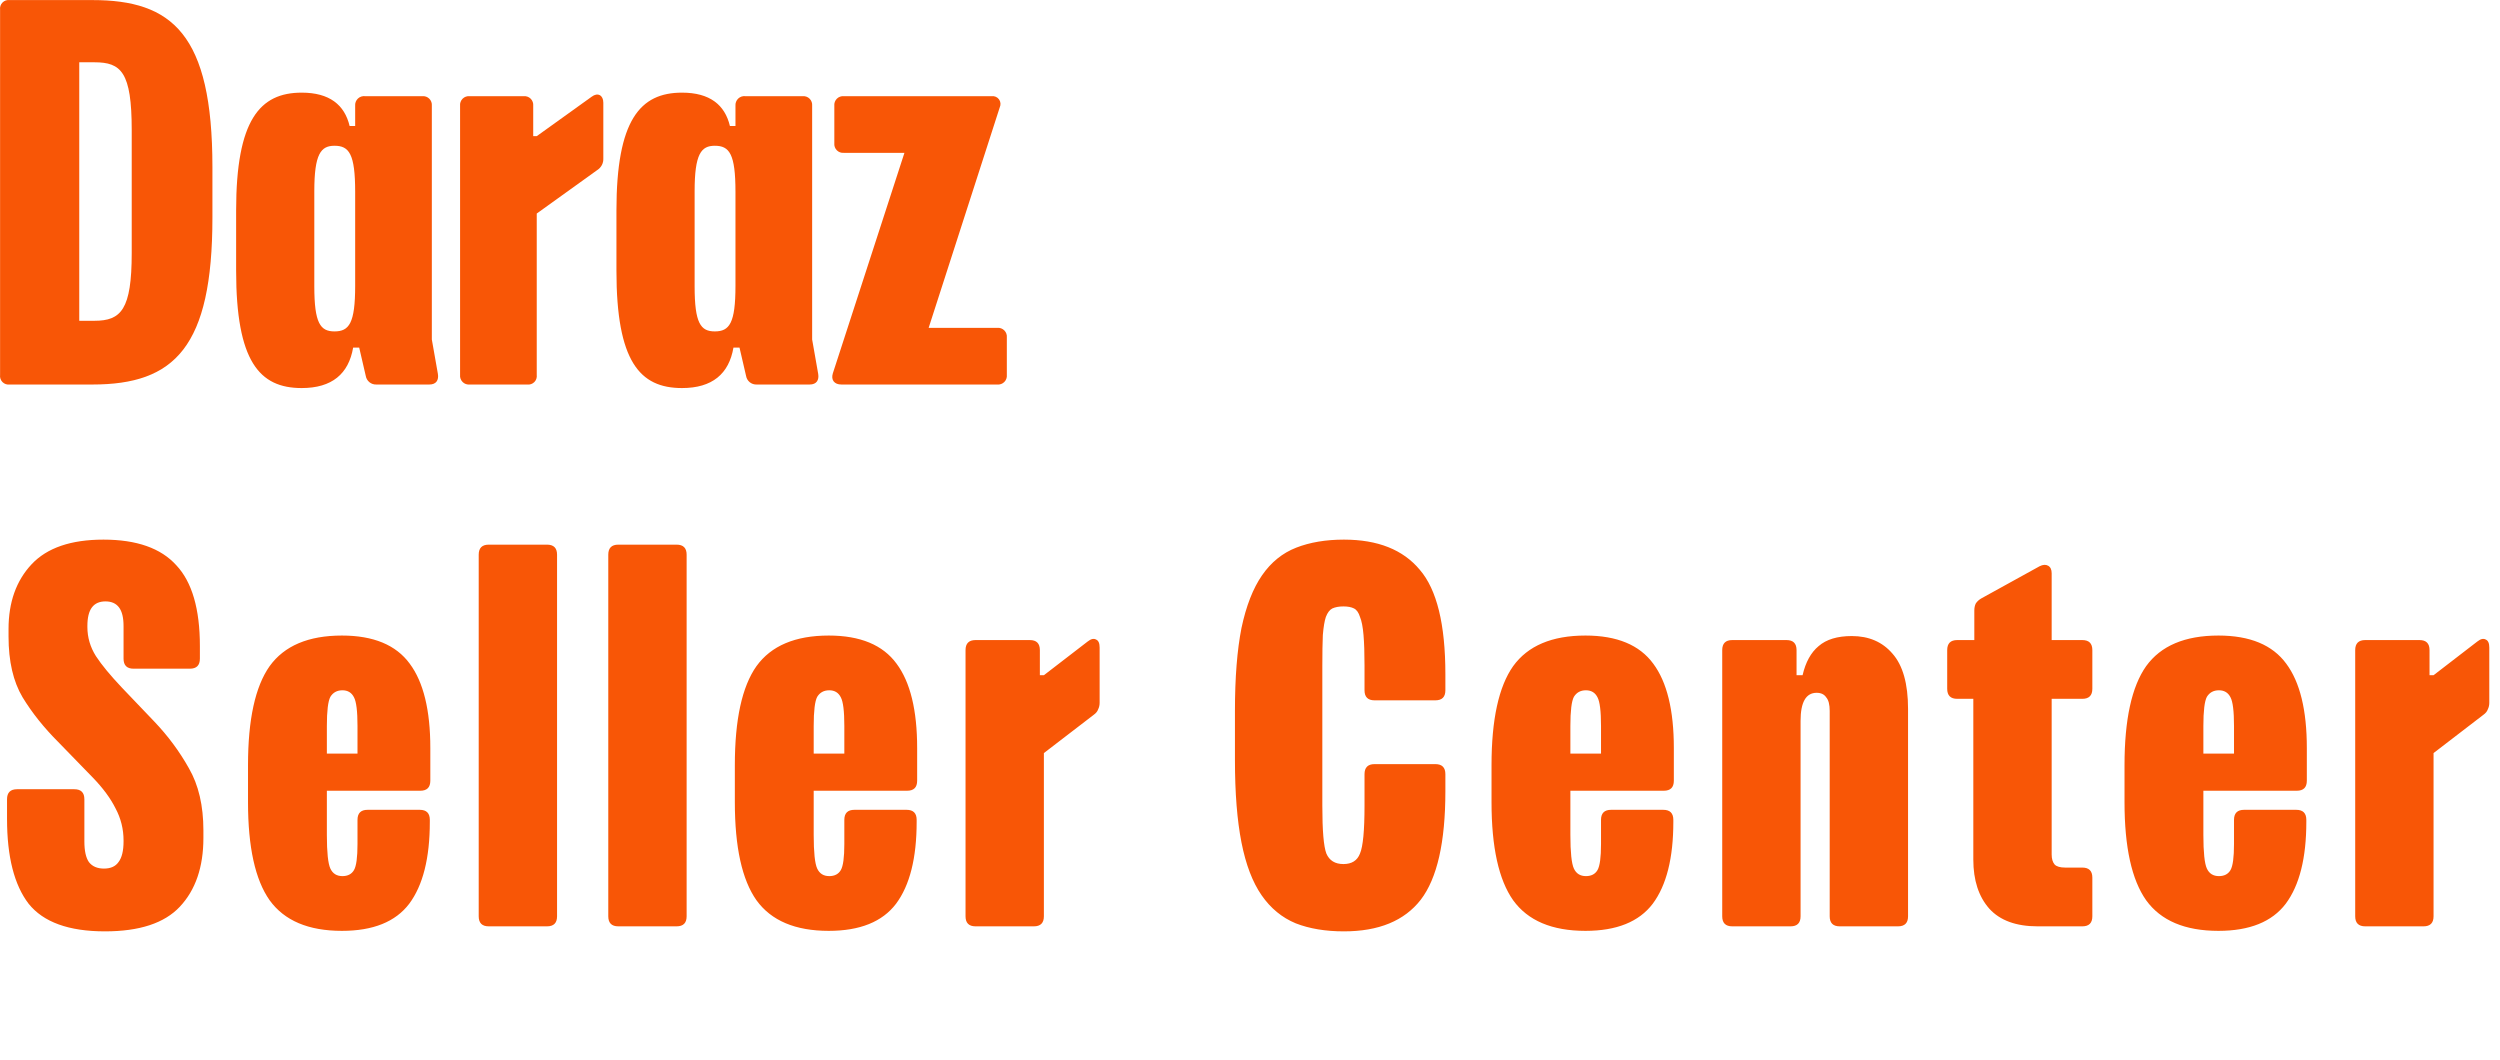 <svg width="224" height="95" viewBox="0 0 224 95" fill="none" xmlns="http://www.w3.org/2000/svg">
<path d="M89.353 29.377H83.207L89.579 9.615C89.632 9.501 89.654 9.375 89.642 9.25C89.63 9.124 89.585 9.005 89.511 8.903C89.437 8.801 89.337 8.721 89.222 8.671C89.107 8.621 88.981 8.603 88.856 8.618H75.614C75.499 8.607 75.382 8.621 75.273 8.66C75.163 8.699 75.064 8.762 74.982 8.845C74.9 8.927 74.837 9.027 74.797 9.137C74.758 9.246 74.744 9.363 74.756 9.479V12.833C74.744 12.949 74.758 13.066 74.797 13.176C74.837 13.286 74.9 13.385 74.982 13.468C75.064 13.55 75.163 13.613 75.273 13.652C75.382 13.692 75.499 13.706 75.614 13.694H81.038L74.621 33.456C74.439 34.045 74.756 34.453 75.389 34.453H89.353C89.469 34.465 89.586 34.45 89.695 34.411C89.805 34.372 89.904 34.309 89.986 34.226C90.069 34.144 90.131 34.044 90.17 33.934C90.21 33.825 90.224 33.708 90.212 33.592V30.238C90.224 30.122 90.21 30.005 90.17 29.895C90.131 29.785 90.068 29.686 89.986 29.603C89.904 29.521 89.805 29.458 89.695 29.418C89.586 29.379 89.469 29.365 89.353 29.377Z" fill="#F85606"/>
<path d="M72.768 30.419V9.479C72.779 9.363 72.765 9.246 72.726 9.137C72.687 9.027 72.624 8.927 72.542 8.845C72.46 8.762 72.36 8.699 72.251 8.66C72.141 8.621 72.025 8.607 71.909 8.618H66.802C66.684 8.602 66.563 8.613 66.449 8.649C66.335 8.686 66.231 8.748 66.144 8.831C66.057 8.914 65.99 9.015 65.948 9.127C65.905 9.239 65.888 9.36 65.898 9.479V11.292H65.401C64.949 9.389 63.593 8.301 61.108 8.301C57.357 8.301 55.233 10.748 55.233 18.861V24.255C55.233 32.368 57.312 34.77 61.108 34.77C63.82 34.77 65.311 33.501 65.718 31.144H66.26L66.848 33.682C66.885 33.904 67.003 34.105 67.177 34.247C67.352 34.389 67.572 34.462 67.797 34.453H72.542C73.175 34.453 73.401 34.045 73.31 33.501L72.768 30.419ZM65.898 25.615C65.898 28.969 65.356 29.694 64.045 29.694C62.78 29.694 62.238 28.969 62.238 25.66V17.139C62.238 13.785 62.825 13.06 64.045 13.06C65.356 13.06 65.898 13.785 65.898 17.184V25.615Z" fill="#F85606"/>
<path d="M53.018 8.663L48.092 12.199H47.776V9.479C47.787 9.363 47.773 9.246 47.734 9.137C47.695 9.027 47.632 8.927 47.55 8.845C47.468 8.762 47.368 8.699 47.259 8.66C47.15 8.621 47.033 8.607 46.917 8.618H42.081C41.966 8.607 41.849 8.621 41.74 8.66C41.63 8.699 41.531 8.762 41.449 8.845C41.367 8.927 41.304 9.027 41.265 9.137C41.225 9.246 41.211 9.363 41.223 9.479V33.592C41.211 33.708 41.225 33.825 41.265 33.934C41.304 34.044 41.367 34.144 41.449 34.226C41.531 34.309 41.63 34.372 41.74 34.411C41.849 34.45 41.966 34.465 42.081 34.453H47.233C47.35 34.468 47.468 34.457 47.58 34.419C47.691 34.381 47.792 34.318 47.875 34.235C47.958 34.152 48.021 34.05 48.058 33.939C48.096 33.827 48.108 33.708 48.092 33.592V19.133L53.516 15.236C53.69 15.126 53.832 14.971 53.928 14.788C54.023 14.605 54.068 14.399 54.058 14.193V9.207C54.058 8.528 53.561 8.256 53.018 8.663Z" fill="#F85606"/>
<path d="M38.692 30.419V9.479C38.704 9.363 38.689 9.246 38.65 9.137C38.611 9.027 38.548 8.927 38.466 8.845C38.384 8.762 38.285 8.699 38.175 8.66C38.066 8.621 37.949 8.607 37.834 8.618H32.727C32.608 8.602 32.487 8.613 32.373 8.65C32.26 8.686 32.155 8.748 32.069 8.831C31.982 8.914 31.915 9.015 31.872 9.127C31.829 9.239 31.813 9.36 31.823 9.479V11.292H31.326C30.874 9.389 29.518 8.301 27.032 8.301C23.281 8.301 21.157 10.748 21.157 18.861V24.255C21.157 32.368 23.236 34.77 27.032 34.77C29.744 34.77 31.235 33.501 31.642 31.144H32.185L32.772 33.682C32.81 33.904 32.927 34.105 33.102 34.247C33.276 34.389 33.497 34.462 33.721 34.453H38.467C39.099 34.453 39.325 34.045 39.235 33.501L38.692 30.419ZM31.823 25.615C31.823 28.969 31.28 29.694 29.97 29.694C28.704 29.694 28.162 28.969 28.162 25.66V17.139C28.162 13.785 28.75 13.06 29.97 13.06C31.28 13.06 31.823 13.785 31.823 17.184V25.615Z" fill="#F85606"/>
<path d="M8.277 0.007H0.865C0.749 -0.009 0.631 0.003 0.519 0.041C0.408 0.078 0.307 0.141 0.224 0.225C0.141 0.308 0.078 0.409 0.041 0.521C0.003 0.632 -0.009 0.751 0.007 0.868V33.592C-0.009 33.708 0.003 33.827 0.041 33.939C0.078 34.05 0.141 34.152 0.224 34.235C0.307 34.318 0.408 34.381 0.519 34.419C0.631 34.457 0.749 34.468 0.865 34.453H8.277C15.644 34.453 19.033 31.099 19.033 19.496V14.963C19.033 3.043 15.418 0.007 8.277 0.007ZM11.802 22.669C11.802 27.745 10.853 28.742 8.458 28.742H7.102V5.581H8.458C10.853 5.581 11.802 6.443 11.802 11.655V22.669Z" fill="#F85606"/>
<path d="M17.91 57.89V59.015C17.91 59.315 17.835 59.54 17.685 59.69C17.535 59.84 17.31 59.915 17.01 59.915H11.97C11.67 59.915 11.445 59.84 11.295 59.69C11.145 59.54 11.07 59.315 11.07 59.015V56.09C11.07 55.34 10.935 54.785 10.665 54.425C10.395 54.065 9.99 53.885 9.45 53.885C8.91 53.885 8.505 54.065 8.235 54.425C7.965 54.785 7.83 55.34 7.83 56.09V56.18C7.83 57.11 8.085 57.98 8.595 58.79C9.105 59.57 9.885 60.515 10.935 61.625L13.815 64.64C15.045 65.93 16.08 67.325 16.92 68.825C17.79 70.325 18.225 72.185 18.225 74.405V75.08C18.225 77.69 17.52 79.745 16.11 81.245C14.73 82.715 12.495 83.45 9.405 83.45C6.165 83.45 3.885 82.625 2.565 80.975C1.275 79.295 0.63 76.76 0.63 73.37V71.615C0.63 71.315 0.705 71.09 0.855 70.94C1.005 70.79 1.23 70.715 1.53 70.715H6.66C6.96 70.715 7.185 70.79 7.335 70.94C7.485 71.09 7.56 71.315 7.56 71.615V75.395C7.56 76.235 7.695 76.85 7.965 77.24C8.265 77.63 8.715 77.825 9.315 77.825C9.915 77.825 10.35 77.63 10.62 77.24C10.92 76.85 11.07 76.235 11.07 75.395V75.305C11.07 74.285 10.83 73.325 10.35 72.425C9.9 71.525 9.225 70.61 8.325 69.68L5.22 66.485C3.93 65.195 2.865 63.86 2.025 62.48C1.185 61.07 0.765 59.255 0.765 57.035V56.36C0.765 53.96 1.455 52.025 2.835 50.555C4.215 49.085 6.36 48.35 9.27 48.35C12.24 48.35 14.415 49.115 15.795 50.645C17.205 52.145 17.91 54.56 17.91 57.89ZM38.557 67.025V69.95C38.557 70.25 38.482 70.475 38.332 70.625C38.182 70.775 37.957 70.85 37.657 70.85H29.287V74.81C29.287 76.37 29.392 77.375 29.602 77.825C29.812 78.275 30.172 78.5 30.682 78.5C31.162 78.5 31.507 78.32 31.717 77.96C31.927 77.6 32.032 76.82 32.032 75.62V73.46C32.032 73.16 32.107 72.935 32.257 72.785C32.407 72.635 32.632 72.56 32.932 72.56H37.612C37.912 72.56 38.137 72.635 38.287 72.785C38.437 72.935 38.512 73.16 38.512 73.46V73.64C38.512 76.88 37.897 79.325 36.667 80.975C35.437 82.595 33.427 83.405 30.637 83.405C27.637 83.405 25.477 82.49 24.157 80.66C22.867 78.83 22.222 75.905 22.222 71.885V68.555C22.222 64.475 22.867 61.52 24.157 59.69C25.477 57.86 27.637 56.945 30.637 56.945C33.457 56.945 35.482 57.785 36.712 59.465C37.942 61.115 38.557 63.635 38.557 67.025ZM30.682 61.85C30.202 61.85 29.842 62.045 29.602 62.435C29.392 62.825 29.287 63.695 29.287 65.045V67.52H32.032V65.045C32.032 63.725 31.927 62.87 31.717 62.48C31.507 62.06 31.162 61.85 30.682 61.85ZM49.012 48.8C49.312 48.8 49.537 48.875 49.687 49.025C49.837 49.175 49.912 49.4 49.912 49.7V82.1C49.912 82.4 49.837 82.625 49.687 82.775C49.537 82.925 49.312 83 49.012 83H43.792C43.492 83 43.267 82.925 43.117 82.775C42.967 82.625 42.892 82.4 42.892 82.1V49.7C42.892 49.4 42.967 49.175 43.117 49.025C43.267 48.875 43.492 48.8 43.792 48.8H49.012ZM60.622 48.8C60.922 48.8 61.147 48.875 61.297 49.025C61.447 49.175 61.522 49.4 61.522 49.7V82.1C61.522 82.4 61.447 82.625 61.297 82.775C61.147 82.925 60.922 83 60.622 83H55.402C55.102 83 54.877 82.925 54.727 82.775C54.577 82.625 54.502 82.4 54.502 82.1V49.7C54.502 49.4 54.577 49.175 54.727 49.025C54.877 48.875 55.102 48.8 55.402 48.8H60.622ZM82.177 67.025V69.95C82.177 70.25 82.102 70.475 81.952 70.625C81.802 70.775 81.577 70.85 81.277 70.85H72.907V74.81C72.907 76.37 73.012 77.375 73.222 77.825C73.432 78.275 73.792 78.5 74.302 78.5C74.782 78.5 75.127 78.32 75.337 77.96C75.547 77.6 75.652 76.82 75.652 75.62V73.46C75.652 73.16 75.727 72.935 75.877 72.785C76.027 72.635 76.252 72.56 76.552 72.56H81.232C81.532 72.56 81.757 72.635 81.907 72.785C82.057 72.935 82.132 73.16 82.132 73.46V73.64C82.132 76.88 81.517 79.325 80.287 80.975C79.057 82.595 77.047 83.405 74.257 83.405C71.257 83.405 69.097 82.49 67.777 80.66C66.487 78.83 65.842 75.905 65.842 71.885V68.555C65.842 64.475 66.487 61.52 67.777 59.69C69.097 57.86 71.257 56.945 74.257 56.945C77.077 56.945 79.102 57.785 80.332 59.465C81.562 61.115 82.177 63.635 82.177 67.025ZM74.302 61.85C73.822 61.85 73.462 62.045 73.222 62.435C73.012 62.825 72.907 63.695 72.907 65.045V67.52H75.652V65.045C75.652 63.725 75.547 62.87 75.337 62.48C75.127 62.06 74.782 61.85 74.302 61.85ZM92.272 57.35C92.572 57.35 92.797 57.425 92.947 57.575C93.097 57.725 93.172 57.95 93.172 58.25V60.5H93.532L97.447 57.485C97.747 57.245 98.002 57.185 98.212 57.305C98.422 57.395 98.527 57.635 98.527 58.025V62.975C98.527 63.185 98.482 63.38 98.392 63.56C98.332 63.74 98.197 63.905 97.987 64.055L93.532 67.475V82.1C93.532 82.4 93.457 82.625 93.307 82.775C93.157 82.925 92.932 83 92.632 83H87.412C87.112 83 86.887 82.925 86.737 82.775C86.587 82.625 86.512 82.4 86.512 82.1V58.25C86.512 57.95 86.587 57.725 86.737 57.575C86.887 57.425 87.112 57.35 87.412 57.35H92.272ZM120.416 83.45C118.766 83.45 117.326 83.21 116.096 82.73C114.866 82.22 113.846 81.38 113.036 80.21C112.226 79.04 111.626 77.465 111.236 75.485C110.846 73.505 110.651 71.045 110.651 68.105V63.695C110.651 60.725 110.846 58.25 111.236 56.27C111.656 54.29 112.271 52.715 113.081 51.545C113.891 50.375 114.911 49.55 116.141 49.07C117.371 48.59 118.796 48.35 120.416 48.35C123.446 48.35 125.711 49.25 127.211 51.05C128.741 52.82 129.506 55.94 129.506 60.41V61.85C129.506 62.15 129.431 62.375 129.281 62.525C129.131 62.675 128.906 62.75 128.606 62.75H123.161C122.861 62.75 122.636 62.675 122.486 62.525C122.336 62.375 122.261 62.15 122.261 61.85V59.645C122.261 58.505 122.231 57.59 122.171 56.9C122.111 56.18 122.006 55.64 121.856 55.28C121.736 54.89 121.556 54.635 121.316 54.515C121.076 54.395 120.761 54.335 120.371 54.335C119.981 54.335 119.651 54.395 119.381 54.515C119.141 54.635 118.946 54.89 118.796 55.28C118.676 55.64 118.586 56.18 118.526 56.9C118.496 57.59 118.481 58.505 118.481 59.645V72.2C118.481 74.42 118.601 75.845 118.841 76.475C119.111 77.105 119.621 77.42 120.371 77.42C121.121 77.42 121.616 77.105 121.856 76.475C122.126 75.845 122.261 74.42 122.261 72.2V69.365C122.261 69.065 122.336 68.84 122.486 68.69C122.636 68.54 122.861 68.465 123.161 68.465H128.606C128.906 68.465 129.131 68.54 129.281 68.69C129.431 68.84 129.506 69.065 129.506 69.365V70.895C129.506 75.455 128.771 78.695 127.301 80.615C125.831 82.505 123.536 83.45 120.416 83.45ZM149.976 67.025V69.95C149.976 70.25 149.901 70.475 149.751 70.625C149.601 70.775 149.376 70.85 149.076 70.85H140.706V74.81C140.706 76.37 140.811 77.375 141.021 77.825C141.231 78.275 141.591 78.5 142.101 78.5C142.581 78.5 142.926 78.32 143.136 77.96C143.346 77.6 143.451 76.82 143.451 75.62V73.46C143.451 73.16 143.526 72.935 143.676 72.785C143.826 72.635 144.051 72.56 144.351 72.56H149.031C149.331 72.56 149.556 72.635 149.706 72.785C149.856 72.935 149.931 73.16 149.931 73.46V73.64C149.931 76.88 149.316 79.325 148.086 80.975C146.856 82.595 144.846 83.405 142.056 83.405C139.056 83.405 136.896 82.49 135.576 80.66C134.286 78.83 133.641 75.905 133.641 71.885V68.555C133.641 64.475 134.286 61.52 135.576 59.69C136.896 57.86 139.056 56.945 142.056 56.945C144.876 56.945 146.901 57.785 148.131 59.465C149.361 61.115 149.976 63.635 149.976 67.025ZM142.101 61.85C141.621 61.85 141.261 62.045 141.021 62.435C140.811 62.825 140.706 63.695 140.706 65.045V67.52H143.451V65.045C143.451 63.725 143.346 62.87 143.136 62.48C142.926 62.06 142.581 61.85 142.101 61.85ZM164.841 83C164.541 83 164.316 82.925 164.166 82.775C164.016 82.625 163.941 82.4 163.941 82.1V63.695C163.941 63.125 163.836 62.72 163.626 62.48C163.446 62.21 163.161 62.075 162.771 62.075C162.291 62.075 161.931 62.285 161.691 62.705C161.451 63.125 161.331 63.755 161.331 64.595V82.1C161.331 82.4 161.256 82.625 161.106 82.775C160.956 82.925 160.731 83 160.431 83H155.211C154.911 83 154.686 82.925 154.536 82.775C154.386 82.625 154.311 82.4 154.311 82.1V58.25C154.311 57.95 154.386 57.725 154.536 57.575C154.686 57.425 154.911 57.35 155.211 57.35H160.071C160.371 57.35 160.596 57.425 160.746 57.575C160.896 57.725 160.971 57.95 160.971 58.25V60.5H161.511C161.781 59.33 162.261 58.46 162.951 57.89C163.641 57.29 164.631 56.99 165.921 56.99C167.451 56.99 168.666 57.515 169.566 58.565C170.496 59.615 170.961 61.265 170.961 63.515V82.1C170.961 82.4 170.886 82.625 170.736 82.775C170.586 82.925 170.361 83 170.061 83H164.841ZM186.574 77.735C186.874 77.735 187.099 77.81 187.249 77.96C187.399 78.11 187.474 78.335 187.474 78.635V82.1C187.474 82.4 187.399 82.625 187.249 82.775C187.099 82.925 186.874 83 186.574 83H182.569C180.649 83 179.209 82.475 178.249 81.425C177.289 80.345 176.809 78.875 176.809 77.015V62.615H175.369C175.069 62.615 174.844 62.54 174.694 62.39C174.544 62.24 174.469 62.015 174.469 61.715V58.25C174.469 57.95 174.544 57.725 174.694 57.575C174.844 57.425 175.069 57.35 175.369 57.35H176.899V54.695C176.899 54.455 176.944 54.245 177.034 54.065C177.154 53.885 177.319 53.735 177.529 53.615L182.749 50.735C183.049 50.585 183.304 50.57 183.514 50.69C183.724 50.81 183.829 51.035 183.829 51.365V57.35H186.574C186.874 57.35 187.099 57.425 187.249 57.575C187.399 57.725 187.474 57.95 187.474 58.25V61.715C187.474 62.015 187.399 62.24 187.249 62.39C187.099 62.54 186.874 62.615 186.574 62.615H183.829V76.565C183.829 76.955 183.919 77.255 184.099 77.465C184.279 77.645 184.594 77.735 185.044 77.735H186.574ZM206.692 67.025V69.95C206.692 70.25 206.617 70.475 206.467 70.625C206.317 70.775 206.092 70.85 205.792 70.85H197.422V74.81C197.422 76.37 197.527 77.375 197.737 77.825C197.947 78.275 198.307 78.5 198.817 78.5C199.297 78.5 199.642 78.32 199.852 77.96C200.062 77.6 200.167 76.82 200.167 75.62V73.46C200.167 73.16 200.242 72.935 200.392 72.785C200.542 72.635 200.767 72.56 201.067 72.56H205.747C206.047 72.56 206.272 72.635 206.422 72.785C206.572 72.935 206.647 73.16 206.647 73.46V73.64C206.647 76.88 206.032 79.325 204.802 80.975C203.572 82.595 201.562 83.405 198.772 83.405C195.772 83.405 193.612 82.49 192.292 80.66C191.002 78.83 190.357 75.905 190.357 71.885V68.555C190.357 64.475 191.002 61.52 192.292 59.69C193.612 57.86 195.772 56.945 198.772 56.945C201.592 56.945 203.617 57.785 204.847 59.465C206.077 61.115 206.692 63.635 206.692 67.025ZM198.817 61.85C198.337 61.85 197.977 62.045 197.737 62.435C197.527 62.825 197.422 63.695 197.422 65.045V67.52H200.167V65.045C200.167 63.725 200.062 62.87 199.852 62.48C199.642 62.06 199.297 61.85 198.817 61.85ZM216.786 57.35C217.086 57.35 217.311 57.425 217.461 57.575C217.611 57.725 217.686 57.95 217.686 58.25V60.5H218.046L221.961 57.485C222.261 57.245 222.516 57.185 222.726 57.305C222.936 57.395 223.041 57.635 223.041 58.025V62.975C223.041 63.185 222.996 63.38 222.906 63.56C222.846 63.74 222.711 63.905 222.501 64.055L218.046 67.475V82.1C218.046 82.4 217.971 82.625 217.821 82.775C217.671 82.925 217.446 83 217.146 83H211.926C211.626 83 211.401 82.925 211.251 82.775C211.101 82.625 211.026 82.4 211.026 82.1V58.25C211.026 57.95 211.101 57.725 211.251 57.575C211.401 57.425 211.626 57.35 211.926 57.35H216.786Z" fill="#F85606"/>
</svg>
